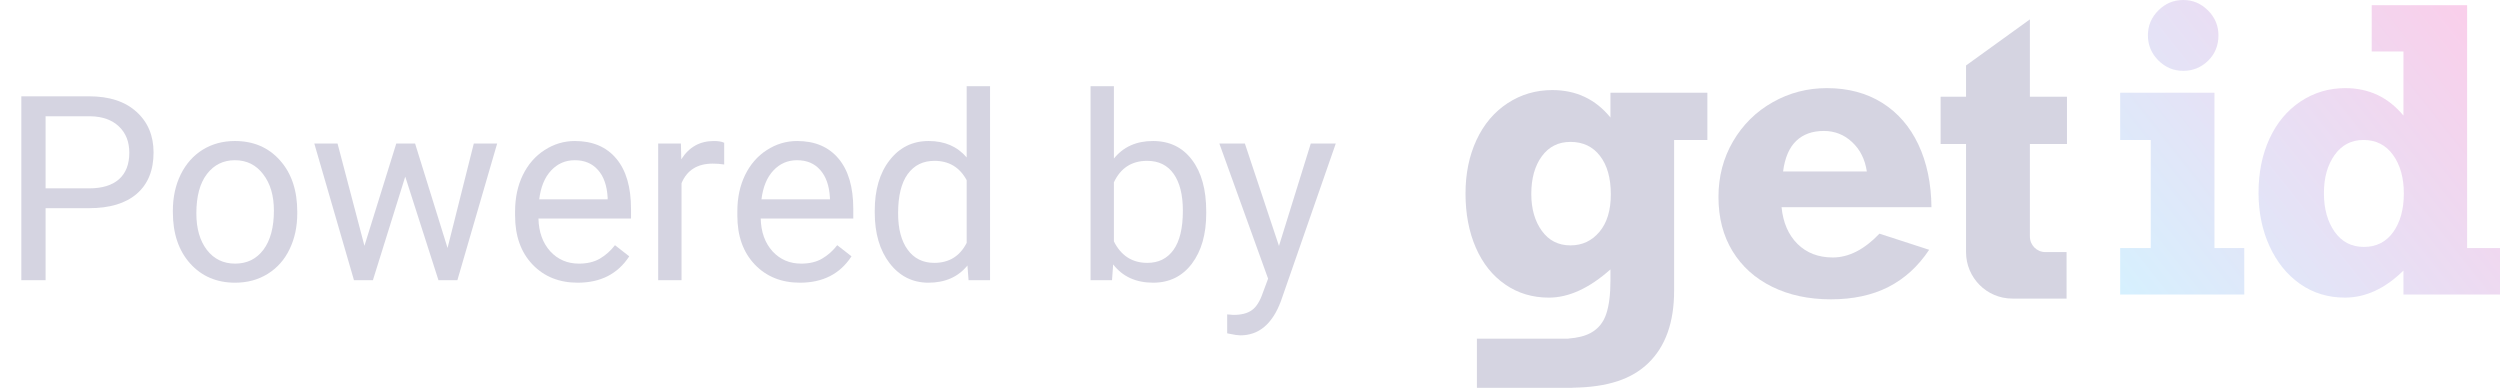 <svg width="116" height="18" viewBox="0 0 116 18" fill="none" xmlns="http://www.w3.org/2000/svg">
<g opacity="0.2">
<path fill-rule="evenodd" clip-rule="evenodd" d="M74.214 10.758C73.862 11.177 73.414 11.386 72.87 11.386C72.308 11.386 71.865 11.161 71.54 10.709C71.214 10.258 71.052 9.688 71.052 8.999C71.052 8.28 71.214 7.698 71.54 7.252C71.865 6.807 72.308 6.584 72.87 6.584C73.45 6.584 73.907 6.801 74.241 7.235C74.575 7.668 74.742 8.262 74.742 9.016C74.742 9.759 74.566 10.339 74.214 10.758ZM74.725 4.303V5.453C74.032 4.603 73.133 4.179 72.028 4.179C71.265 4.179 70.573 4.382 69.952 4.789C69.331 5.196 68.85 5.765 68.51 6.495C68.17 7.226 68 8.054 68 8.981C68 9.925 68.16 10.763 68.479 11.493C68.799 12.224 69.252 12.793 69.841 13.199C70.429 13.606 71.105 13.81 71.868 13.81C72.79 13.81 73.743 13.373 74.725 12.5V13.008C74.725 13.667 74.658 14.191 74.525 14.58C74.392 14.969 74.155 15.257 73.815 15.444C73.551 15.59 73.202 15.678 72.769 15.71V15.713H68.528V17.996H72.963V17.991C74.606 17.966 75.71 17.593 76.481 16.848C77.279 16.076 77.679 14.956 77.679 13.489V6.495H79.222V4.303H74.725Z" fill="#2C296A"/>
<path fill-rule="evenodd" clip-rule="evenodd" d="M84.625 6.076C84.093 6.076 83.665 6.23 83.343 6.539C83.02 6.848 82.818 7.32 82.735 7.955H86.621C86.538 7.397 86.312 6.944 85.942 6.597C85.573 6.249 85.133 6.076 84.625 6.076ZM89.62 9.613H82.664C82.735 10.331 82.982 10.9 83.405 11.319C83.828 11.737 84.374 11.947 85.042 11.947C85.781 11.947 86.503 11.579 87.207 10.842L89.513 11.59C89.004 12.357 88.374 12.931 87.623 13.314C86.872 13.697 85.982 13.889 84.953 13.889C83.924 13.889 83.015 13.694 82.225 13.305C81.436 12.916 80.824 12.365 80.389 11.653C79.954 10.94 79.737 10.103 79.737 9.14C79.737 8.19 79.963 7.329 80.415 6.557C80.868 5.785 81.48 5.18 82.252 4.744C83.024 4.307 83.862 4.089 84.767 4.089C85.749 4.089 86.603 4.316 87.331 4.77C88.058 5.225 88.618 5.869 89.012 6.704C89.405 7.538 89.608 8.508 89.62 9.613Z" fill="#2C296A"/>
<path fill-rule="evenodd" clip-rule="evenodd" d="M95.908 6.682V4.49H94.187V0.899L91.224 3.038V4.49H90.044V6.682H91.224V11.697C91.224 12.888 92.185 13.854 93.371 13.854H94.187H95.889V11.697H94.905C94.508 11.697 94.187 11.374 94.187 10.976V6.682H95.908Z" fill="#2C296A"/>
<path fill-rule="evenodd" clip-rule="evenodd" d="M100.146 0.486C100.465 0.166 100.845 0.004 101.288 0H101.32C101.757 0.004 102.134 0.166 102.453 0.486C102.775 0.809 102.936 1.194 102.936 1.639C102.936 2.114 102.775 2.508 102.453 2.82C102.13 3.132 101.747 3.287 101.304 3.287C100.854 3.287 100.469 3.126 100.146 2.802C99.824 2.478 99.663 2.091 99.663 1.639C99.663 1.194 99.824 0.809 100.146 0.486ZM98.376 6.495V4.303H102.75V11.511H104.133V13.667H98.376V11.511H99.795V6.495H98.376ZM110.047 2.388V0.241H114.474V11.511H116V13.667H111.52V12.553C110.669 13.39 109.764 13.809 108.805 13.809C108.019 13.809 107.324 13.597 106.721 13.172C106.117 12.748 105.646 12.164 105.306 11.421C104.966 10.679 104.796 9.854 104.796 8.945C104.796 8.006 104.966 7.169 105.306 6.432C105.646 5.696 106.126 5.121 106.747 4.708C107.368 4.296 108.06 4.089 108.823 4.089C109.917 4.089 110.816 4.514 111.52 5.363V2.388H110.047ZM107.83 8.963C107.83 9.687 107.995 10.284 108.327 10.753C108.658 11.223 109.11 11.457 109.684 11.457C110.264 11.457 110.717 11.227 111.046 10.767C111.374 10.306 111.538 9.711 111.538 8.98C111.538 8.25 111.371 7.653 111.037 7.19C110.703 6.726 110.246 6.495 109.666 6.495C109.104 6.495 108.658 6.726 108.327 7.19C107.995 7.653 107.83 8.244 107.83 8.963Z" fill="url(#paint0_linear)"/>
<path d="M2.115 9.66V13H0.99V4.469H4.137C5.07 4.469 5.801 4.707 6.328 5.184C6.859 5.66 7.125 6.291 7.125 7.076C7.125 7.904 6.865 8.543 6.346 8.992C5.83 9.438 5.09 9.66 4.125 9.66H2.115ZM2.115 8.74H4.137C4.738 8.74 5.199 8.6 5.52 8.318C5.84 8.033 6 7.623 6 7.088C6 6.58 5.84 6.174 5.52 5.869C5.199 5.564 4.76 5.406 4.201 5.395H2.115V8.74Z" fill="#2C296A"/>
<path d="M8.021 9.771C8.021 9.15 8.143 8.592 8.385 8.096C8.631 7.6 8.971 7.217 9.404 6.947C9.842 6.678 10.34 6.543 10.898 6.543C11.762 6.543 12.459 6.842 12.99 7.439C13.525 8.037 13.793 8.832 13.793 9.824V9.9C13.793 10.518 13.674 11.072 13.435 11.565C13.201 12.053 12.863 12.434 12.422 12.707C11.984 12.98 11.48 13.117 10.91 13.117C10.051 13.117 9.354 12.818 8.818 12.221C8.287 11.623 8.021 10.832 8.021 9.848V9.771ZM9.111 9.9C9.111 10.604 9.273 11.168 9.598 11.594C9.926 12.02 10.363 12.232 10.91 12.232C11.461 12.232 11.898 12.018 12.223 11.588C12.547 11.154 12.709 10.549 12.709 9.771C12.709 9.076 12.543 8.514 12.211 8.084C11.883 7.65 11.445 7.434 10.898 7.434C10.363 7.434 9.932 7.646 9.604 8.072C9.275 8.498 9.111 9.107 9.111 9.9Z" fill="#2C296A"/>
<path d="M20.766 11.506L21.984 6.66H23.068L21.223 13H20.344L18.803 8.195L17.303 13H16.424L14.584 6.66H15.662L16.91 11.406L18.387 6.66H19.26L20.766 11.506Z" fill="#2C296A"/>
<path d="M26.807 13.117C25.947 13.117 25.248 12.836 24.709 12.273C24.17 11.707 23.9 10.951 23.9 10.006V9.807C23.9 9.178 24.02 8.617 24.258 8.125C24.5 7.629 24.836 7.242 25.266 6.965C25.699 6.684 26.168 6.543 26.672 6.543C27.496 6.543 28.137 6.814 28.594 7.357C29.051 7.9 29.279 8.678 29.279 9.689V10.141H24.984C25 10.766 25.182 11.271 25.529 11.658C25.881 12.041 26.326 12.232 26.865 12.232C27.248 12.232 27.572 12.154 27.838 11.998C28.104 11.842 28.336 11.635 28.535 11.377L29.197 11.893C28.666 12.709 27.869 13.117 26.807 13.117ZM26.672 7.434C26.234 7.434 25.867 7.594 25.57 7.914C25.273 8.23 25.09 8.676 25.02 9.25H28.195V9.168C28.164 8.617 28.016 8.191 27.75 7.891C27.484 7.586 27.125 7.434 26.672 7.434Z" fill="#2C296A"/>
<path d="M33.603 7.633C33.44 7.605 33.262 7.592 33.07 7.592C32.359 7.592 31.877 7.895 31.623 8.5V13H30.539V6.66H31.594L31.611 7.393C31.967 6.826 32.471 6.543 33.123 6.543C33.334 6.543 33.494 6.57 33.603 6.625V7.633Z" fill="#2C296A"/>
<path d="M37.119 13.117C36.26 13.117 35.56 12.836 35.022 12.273C34.482 11.707 34.213 10.951 34.213 10.006V9.807C34.213 9.178 34.332 8.617 34.57 8.125C34.812 7.629 35.148 7.242 35.578 6.965C36.012 6.684 36.48 6.543 36.984 6.543C37.809 6.543 38.449 6.814 38.906 7.357C39.363 7.9 39.592 8.678 39.592 9.689V10.141H35.297C35.312 10.766 35.494 11.271 35.842 11.658C36.193 12.041 36.639 12.232 37.178 12.232C37.56 12.232 37.885 12.154 38.15 11.998C38.416 11.842 38.648 11.635 38.848 11.377L39.51 11.893C38.978 12.709 38.182 13.117 37.119 13.117ZM36.984 7.434C36.547 7.434 36.18 7.594 35.883 7.914C35.586 8.23 35.402 8.676 35.332 9.25H38.508V9.168C38.477 8.617 38.328 8.191 38.062 7.891C37.797 7.586 37.438 7.434 36.984 7.434Z" fill="#2C296A"/>
<path d="M40.588 9.777C40.588 8.805 40.818 8.023 41.279 7.434C41.74 6.84 42.344 6.543 43.09 6.543C43.832 6.543 44.42 6.797 44.853 7.305V4H45.938V13H44.941L44.889 12.32C44.455 12.852 43.852 13.117 43.078 13.117C42.344 13.117 41.744 12.816 41.279 12.215C40.818 11.613 40.588 10.828 40.588 9.859V9.777ZM41.672 9.9C41.672 10.619 41.82 11.182 42.117 11.588C42.414 11.994 42.824 12.197 43.348 12.197C44.035 12.197 44.537 11.889 44.853 11.271V8.359C44.529 7.762 44.031 7.463 43.359 7.463C42.828 7.463 42.414 7.668 42.117 8.078C41.82 8.488 41.672 9.096 41.672 9.9Z" fill="#2C296A"/>
<path d="M55.969 9.9C55.969 10.869 55.746 11.648 55.301 12.238C54.855 12.824 54.258 13.117 53.508 13.117C52.707 13.117 52.088 12.834 51.65 12.268L51.598 13H50.602V4H51.685V7.357C52.123 6.814 52.727 6.543 53.496 6.543C54.266 6.543 54.869 6.834 55.307 7.416C55.748 7.998 55.969 8.795 55.969 9.807V9.9ZM54.885 9.777C54.885 9.039 54.742 8.469 54.457 8.066C54.172 7.664 53.762 7.463 53.227 7.463C52.512 7.463 51.998 7.795 51.685 8.459V11.201C52.018 11.865 52.535 12.197 53.238 12.197C53.758 12.197 54.162 11.996 54.451 11.594C54.74 11.191 54.885 10.586 54.885 9.777Z" fill="#2C296A"/>
<path d="M59.344 11.412L60.82 6.66H61.98L59.432 13.979C59.037 15.033 58.41 15.56 57.551 15.56L57.346 15.543L56.941 15.467V14.588L57.234 14.611C57.602 14.611 57.887 14.537 58.09 14.389C58.297 14.24 58.467 13.969 58.6 13.574L58.84 12.93L56.578 6.66H57.762L59.344 11.412Z" fill="#2C296A"/>
</g>
<defs>
<linearGradient id="paint0_linear" x1="116.137" y1="6.85846e-07" x2="98.592" y2="13.947" gradientUnits="userSpaceOnUse">
<stop stop-color="#F20091"/>
<stop offset="1" stop-color="#31B6FB"/>
</linearGradient>
</defs>
</svg>
